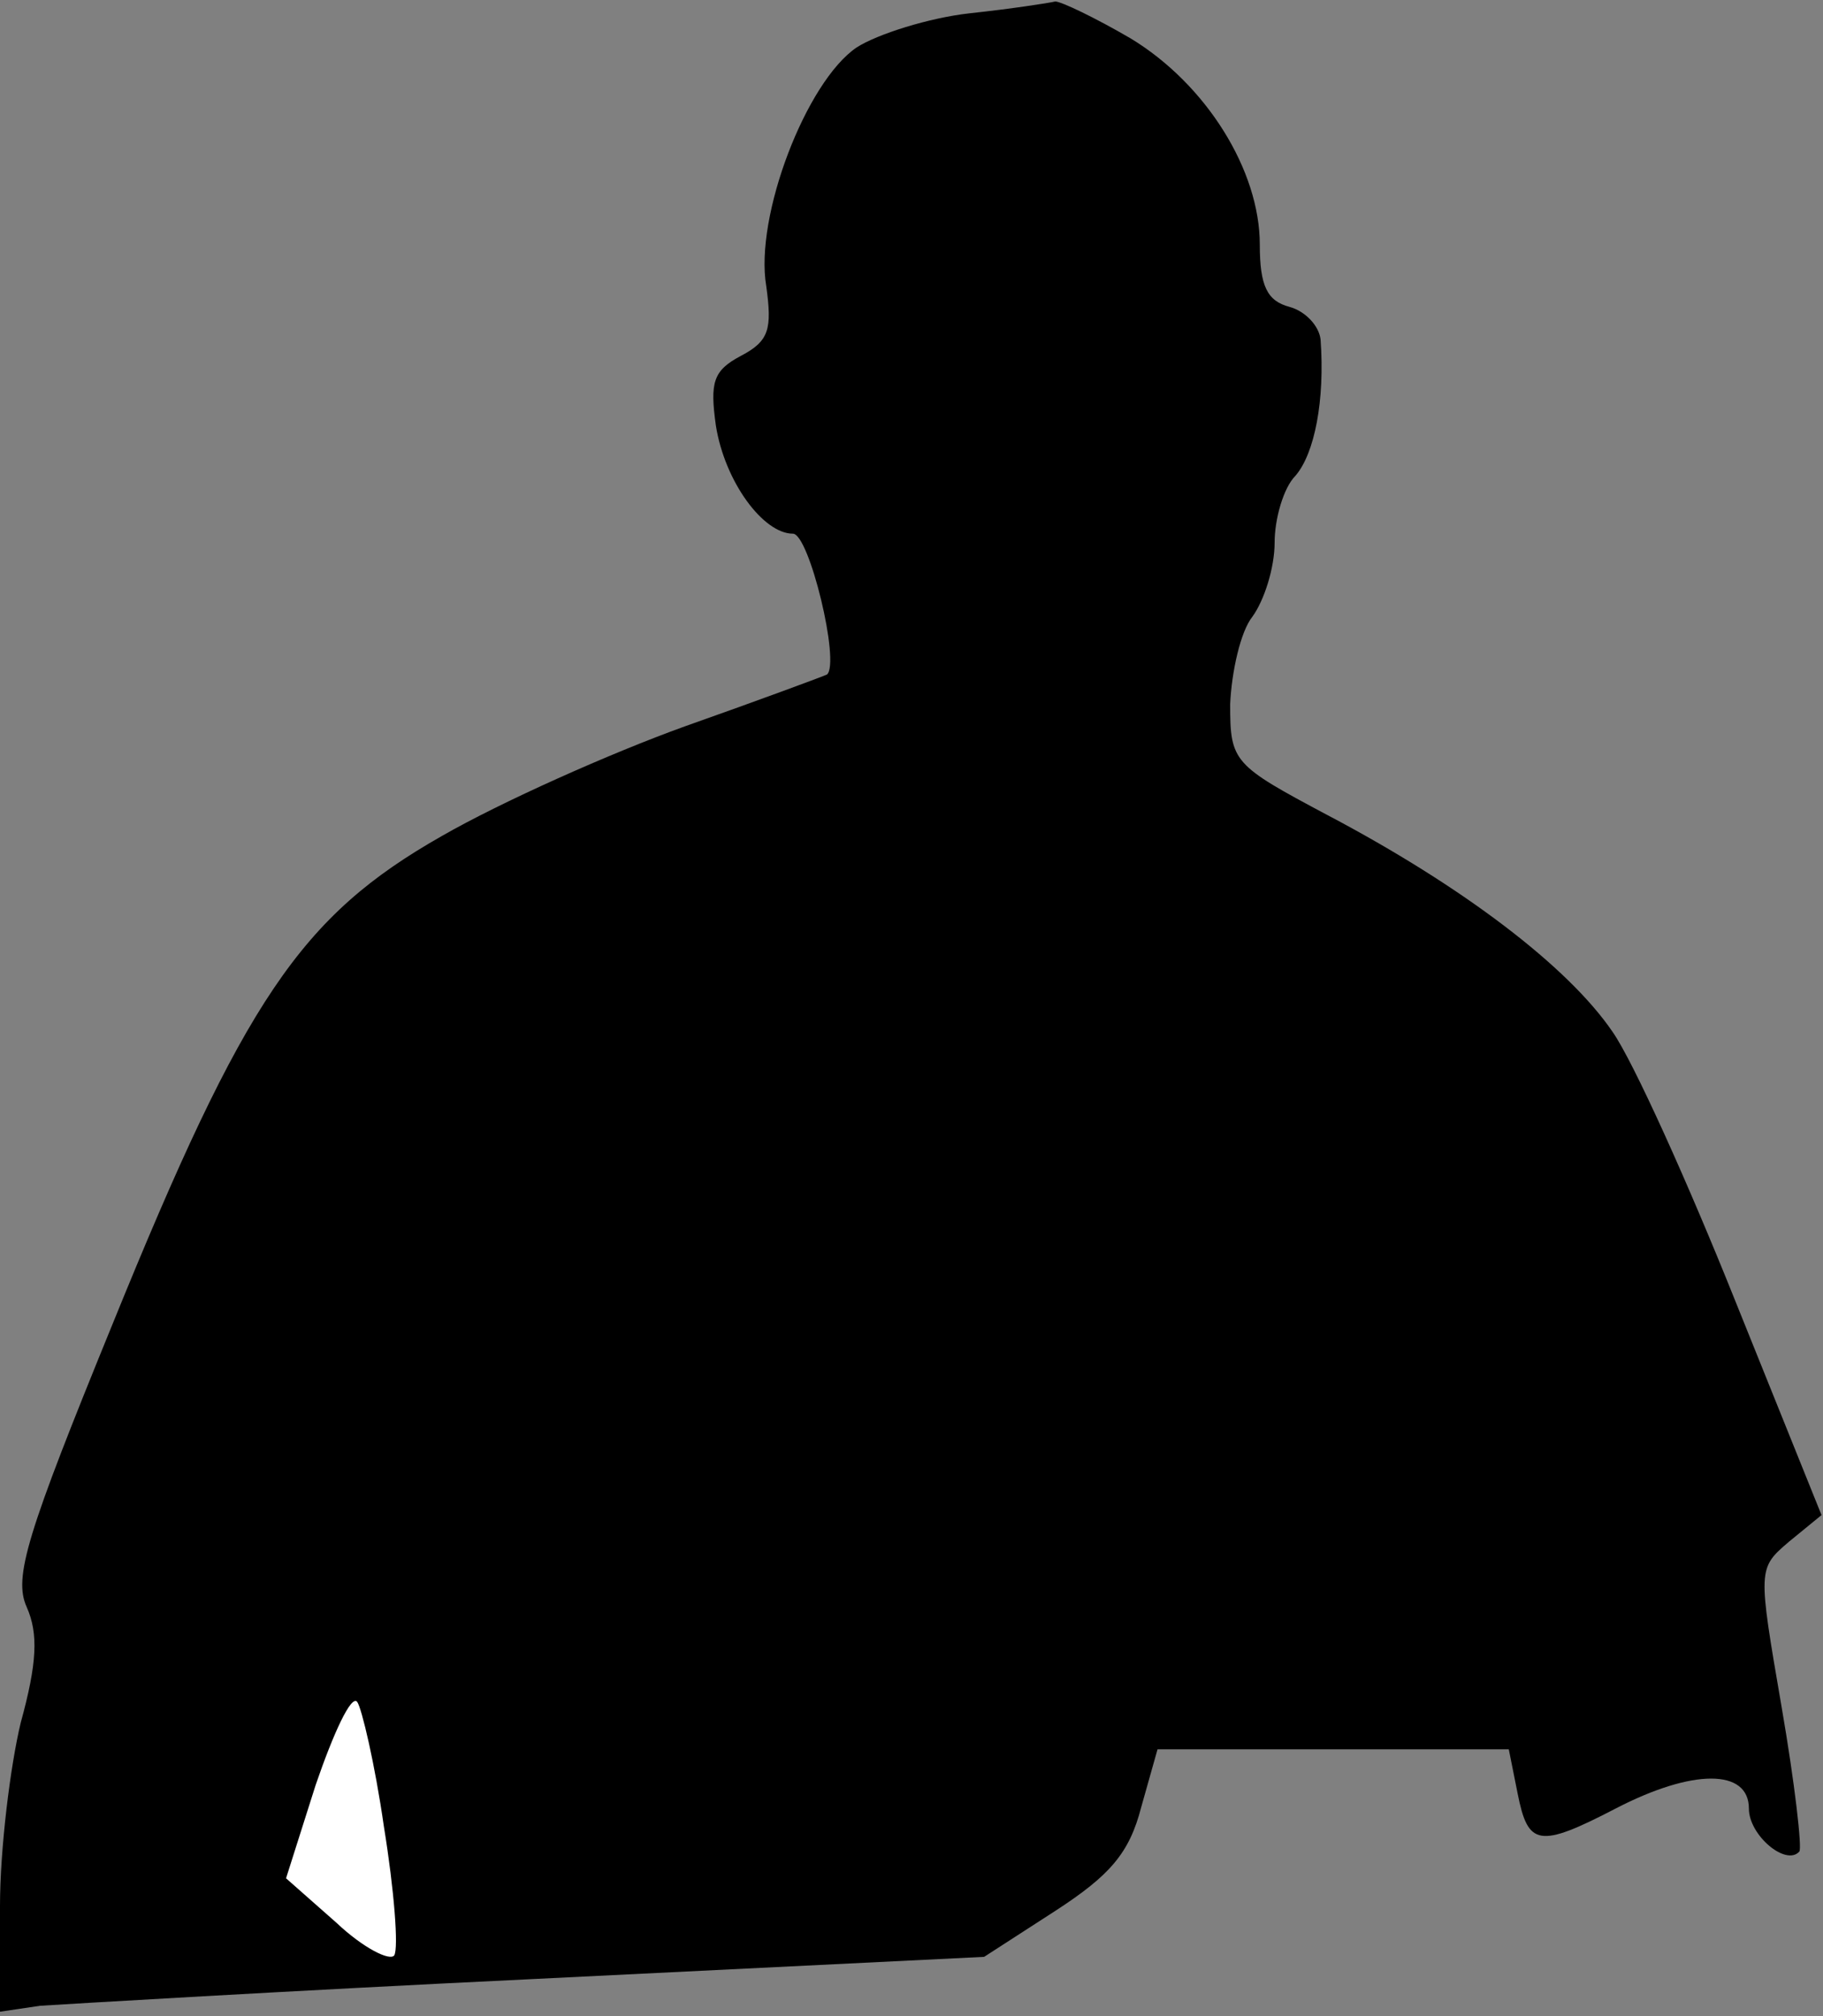 <?xml version="1.0" standalone="no"?>
<!DOCTYPE svg PUBLIC "-//W3C//DTD SVG 20010904//EN"
 "http://www.w3.org/TR/2001/REC-SVG-20010904/DTD/svg10.dtd">
<svg version="1.0" xmlns="http://www.w3.org/2000/svg"
 width="123pt" height="136pt" viewBox="0 0 123 136"
 preserveAspectRatio="xMidYMid meet">
<rect x="0" y="0" width="123" height="136" fill="#808080" stroke="none"/>
<g transform="translate(0,136) scale(0.1,-0.1)"
fill="#000000" stroke="none">
<path fill="#000000" stroke="none" d="M654 1351 c-27 -3 -62 -14 -76 -23 -34
-23 -69 -114 -61 -161 4 -29 2 -37 -17 -47 -19 -10 -21 -18 -17 -47 6 -38 32
-73 52 -73 11 0 32 -87 23 -95 -2 -1 -45 -17 -96 -35 -50 -18 -124 -51 -164
-74 -95 -54 -133 -110 -222 -329 -58 -142 -67 -171 -58 -191 8 -18 7 -38 -4
-78 -7 -29 -14 -85 -14 -124 l0 -71 27 4 c16 1 165 10 332 18 l305 15 48 31
c37 24 50 39 58 70 l11 39 118 0 119 0 6 -30 c7 -35 14 -37 66 -10 52 27 90
27 90 0 0 -18 25 -39 34 -29 2 2 -3 46 -12 98 -16 93 -16 93 5 111 l22 18 -58
144 c-32 80 -69 162 -83 182 -30 44 -101 98 -192 146 -64 34 -66 36 -66 75 1
22 7 49 15 59 8 11 15 33 15 50 0 16 6 37 14 45 13 15 20 51 17 92 -1 9 -10
19 -21 22 -15 4 -20 14 -20 42 0 50 -36 108 -87 139 -24 14 -47 25 -51 25 -4
-1 -30 -5 -58 -8z"/>
<path fill="#ffffff" stroke="none" d="M259 128 c7 -43 10 -82 7 -87 -3 -4
-21 5 -39 22 l-34 30 20 63 c12 35 24 61 28 56 3 -4 12 -42 18 -84z"/>
</g>
</svg>
